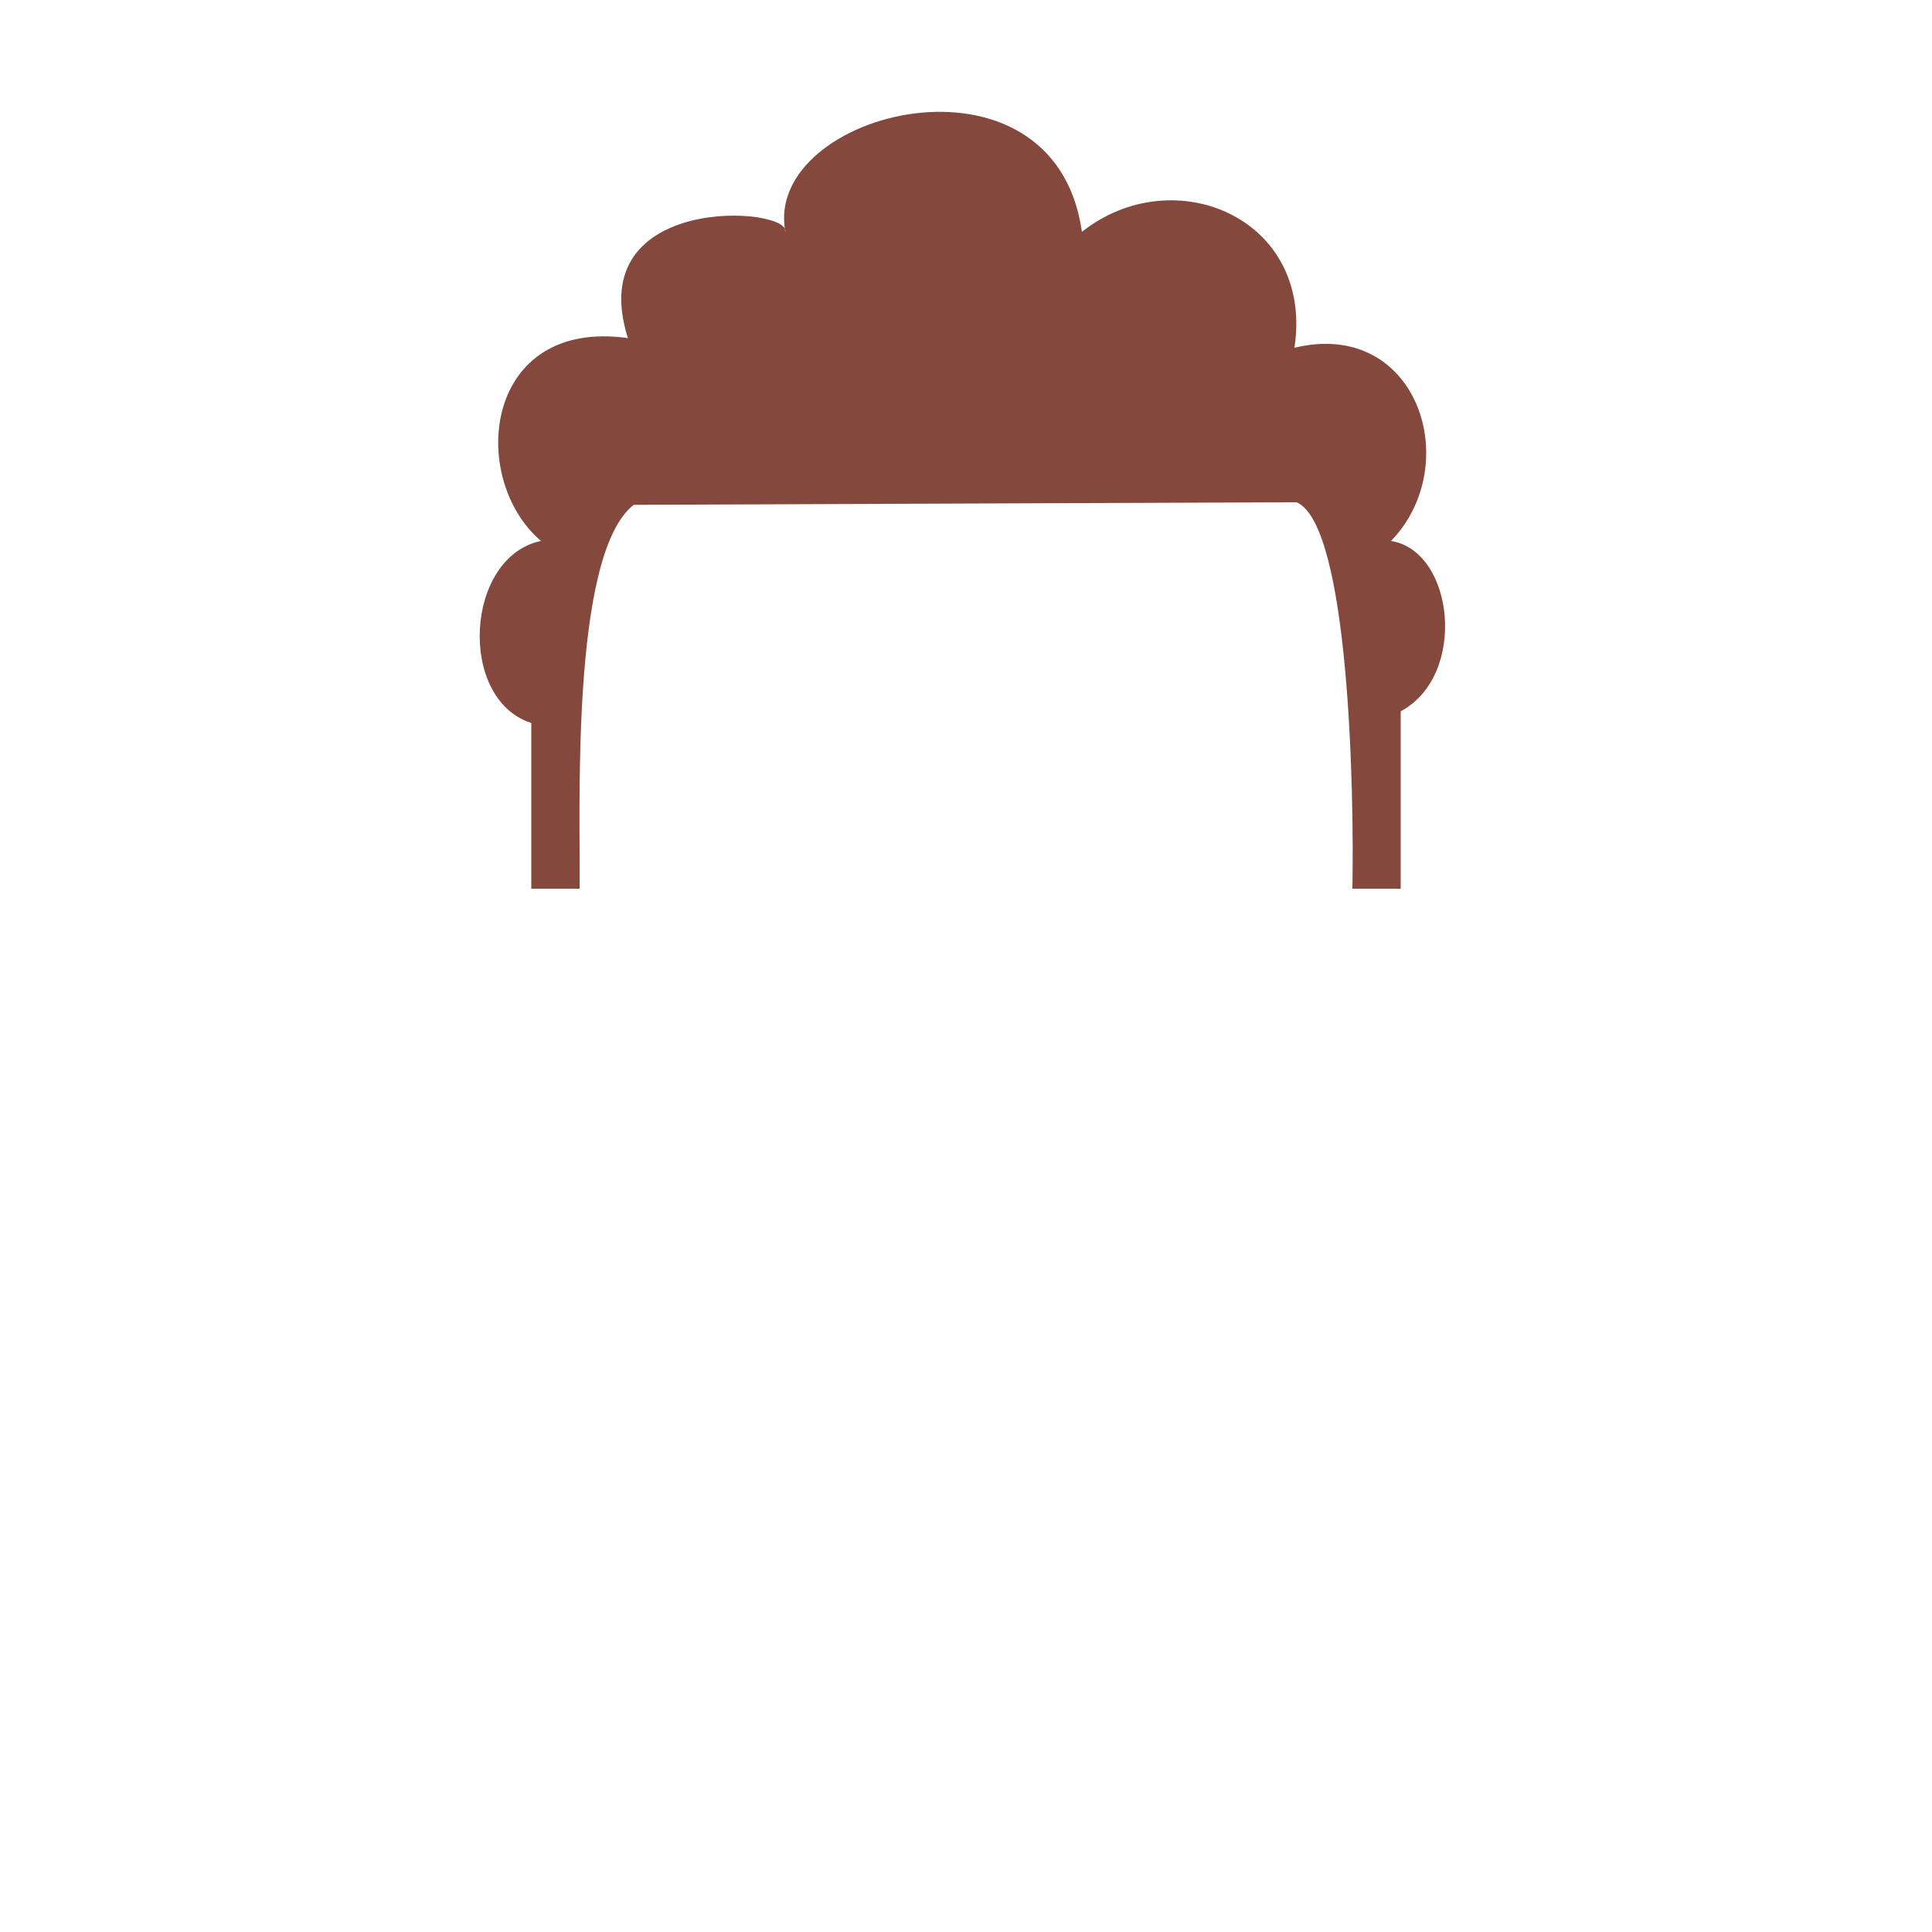 <?xml version="1.0" encoding="UTF-8" standalone="no"?><!DOCTYPE svg PUBLIC "-//W3C//DTD SVG 1.1//EN" "http://www.w3.org/Graphics/SVG/1.1/DTD/svg11.dtd"><svg width="100%" height="100%" viewBox="0 0 200 200" version="1.1" xmlns="http://www.w3.org/2000/svg" xmlns:xlink="http://www.w3.org/1999/xlink" xml:space="preserve" xmlns:serif="http://www.serif.com/" style="fill-rule:evenodd;clip-rule:evenodd;stroke-linejoin:round;stroke-miterlimit:1.414;"><g id="Hairs"><path id="hair-03" d="M54.999,92l5.001,0c0.127,-7.174 -1.07,-34.545 5.602,-39.741l68.62,-0.267c5.454,2.364 5.966,30.036 5.778,40.008l5,0l0,-18.369c6.94,-3.696 5.547,-16.591 -1,-17.631c7.665,-7.931 2.701,-23.077 -10,-20c2.035,-13.41 -12.473,-19.53 -22,-12c-2.859,-20.201 -33.12,-12.483 -30.697,0c0.496,-2.648 -21.073,-4.071 -16.303,11c-14.907,-2.102 -16.609,14.461 -9,21c-7.856,1.638 -8.669,16.381 -1.001,18.843" style="fill:#84483d;"/></g></svg>